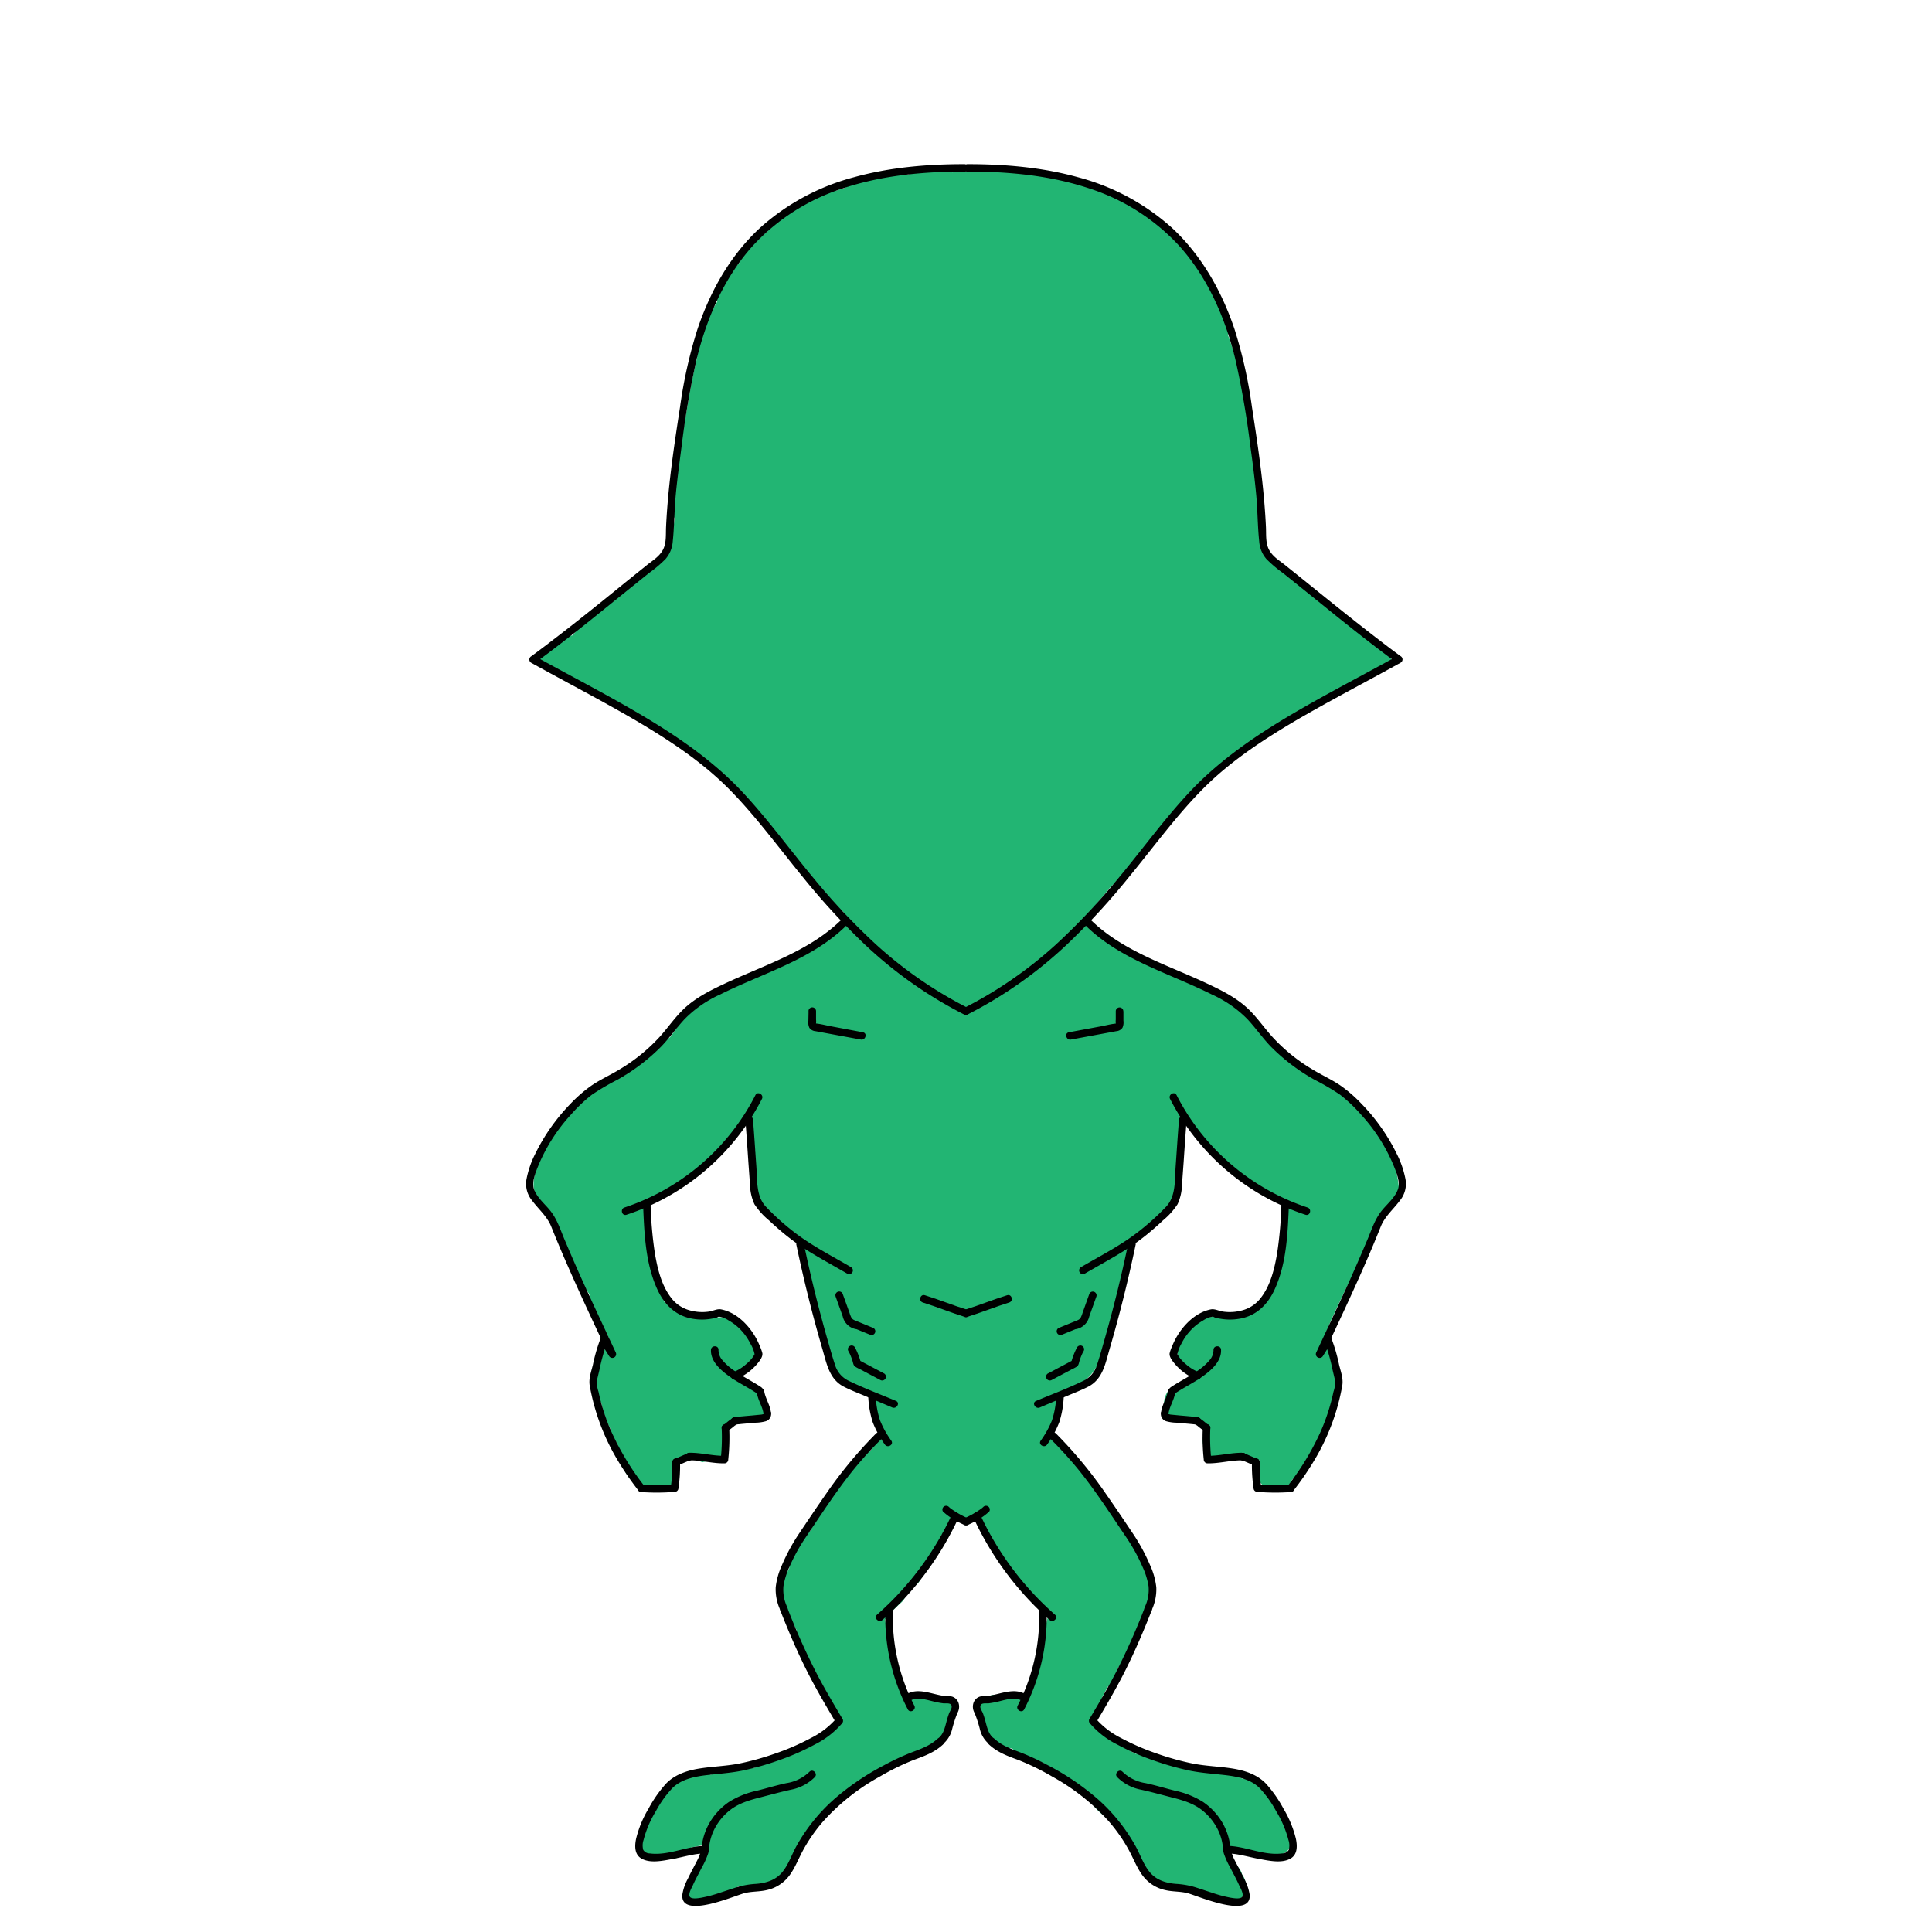 <svg class="Body" xmlns="http://www.w3.org/2000/svg" viewBox="0 0 512 512">
  <title>body8</title>
  <path class="PrimaryColor" d="M370.7,314.66c-.77-9.13-6.15-15.77-12.32-22.14a5.83,5.83,0,0,0-1.29-1,9.88,9.88,0,0,0-.78-1.24,14.93,14.93,0,0,0-3.55-3.27,24.54,24.54,0,0,0-7.84-3.15c-.65-.77-1.3-1.54-2-2.3a4.28,4.28,0,0,0-2.65-1.58,4.69,4.69,0,0,0-.11-.54,5.28,5.28,0,0,0-4.16-3.84c-3.35-6.08-9.73-10.68-15.78-13.83-4.78-2.48-9.78-4.61-14.74-6.69-2.84-1.2-6.22-3.08-9.53-3.64a33.47,33.47,0,0,0-3.86-3.14,5.25,5.25,0,0,0-4.51-3.27,12.83,12.83,0,0,1-.46-1.49q3.82-4.29,7.43-8.76.21-.15.42-.33c10.36-8.89,16.34-21.53,27-30.2,11.65-9.47,25.05-17.22,38.22-24.37l0,0a11.68,11.68,0,0,0,3.34-.39,4,4,0,0,1,1-.72l1.88-.94a5.78,5.78,0,0,1,1-.39,4.85,4.85,0,0,0,1.11-4.64c0-.1-.08-.19-.12-.29a5.8,5.8,0,0,1-1.63-1,7.88,7.88,0,0,1-1.85-2.22,4.74,4.74,0,0,0-1.6-.16c-.12,0-.24-.1-.37-.13l-1.78-.44a4.92,4.92,0,0,0-1-1.2c-6.95-6.06-14.11-12-20.81-18.29l-.4-.4a4.83,4.83,0,0,1-2.93-3.07L333.79,143a149.54,149.54,0,0,0-4.18-40.38,140.28,140.28,0,0,0-4.21-13.92c1-5.6-3.86-12.06-6.8-16.51a55.14,55.14,0,0,0-19.69-18.43c-14.35-7.8-30.56-9.19-46.55-8.07a5,5,0,0,0-2.7-1,16.64,16.64,0,0,0-9.43,1.8,5,5,0,0,0-4.53.16l-.15.07a17.24,17.24,0,0,0-8.38,1.44c-1.32.56-2.56,1.22-3.81,1.85l-.57.11a4.29,4.29,0,0,0-1.06.38,5.83,5.83,0,0,0-3.89.08,5.05,5.05,0,0,0-2.21,1.29c-.88,1.17-1,1.35-.44.55a5,5,0,0,0-1.76,1.57l-1.23.42a5,5,0,0,0-2.51,1.8h-.09a6.39,6.39,0,0,0-6.2,5.14,38.82,38.82,0,0,0-6.49,6.33,5.46,5.46,0,0,0-1,2l-4.8,5a4.67,4.67,0,0,0-1,5.18q-2.79,4.74-5.59,9.49a4.46,4.46,0,0,0,.25,5.35c-.93,3.59-1.63,7.27-2.27,11l-4.71,27.25a5.33,5.33,0,0,0,1,4.36c-.36,2.82-.71,5.64-1.07,8.47a40.45,40.45,0,0,0-5.87,5.08,4.67,4.67,0,0,0-.89,1.29l-7,5.68a4.32,4.32,0,0,0-1.15,1.42,6.06,6.06,0,0,0-1.16.63c-2.26,1.6-4.56,3.17-6.8,4.8-.57.41-2.64,3.22-3.1,3.7a23.22,23.22,0,0,0-2.54.45l-1,.15a3.65,3.65,0,0,1-.59.71,26.94,26.94,0,0,1-2.11,1.73l-.34.25-.38.38a5,5,0,0,1-2.71,1.34,4.73,4.73,0,0,0-.16,1.26l.13,1a6,6,0,0,1,.79.35,8.57,8.57,0,0,1,2.05,1.21,3.63,3.63,0,0,1,1.59.43,5.11,5.11,0,0,1,2.45,2.22l.26-.11a4.8,4.8,0,0,0,3.78,1.81l1.39-.05a258.56,258.56,0,0,1,22.94,13,7.22,7.22,0,0,0,1,.46,5.15,5.15,0,0,0,1.89,2.5A142.16,142.16,0,0,1,203.67,219a131.57,131.57,0,0,1,9.66,12.52,24.1,24.1,0,0,0,4.47,5.43,5.42,5.42,0,0,0,1.46,3,5.05,5.05,0,0,0,3.54,1.46,3.05,3.05,0,0,0,.41-.05c.68.84,1.35,1.68,2,2.52a23,23,0,0,1-5,4.24,18.52,18.52,0,0,0-2.56,1.42,5.88,5.88,0,0,0-1.37,1.29A75,75,0,0,0,204.59,257a4.8,4.8,0,0,0-3,.47c-5.65,3-11.72,5.69-17.07,9.22-3.3,2.18-4.79,5.39-7,8.22a4.6,4.6,0,0,0-1,.79A70.64,70.64,0,0,1,165.45,285a7.1,7.1,0,0,0-.76.23,21.57,21.57,0,0,0-6.54,3.76,4.23,4.23,0,0,0-4.06,1.43,62.64,62.64,0,0,0-8.55,12.56,4.42,4.42,0,0,0-1.77,1.12,5.35,5.35,0,0,0-1.46,3.54c0,.55,0,1.1-.05,1.65a2.8,2.8,0,0,0,0,.29c-.12.31-.23.61-.32.91a10.94,10.94,0,0,0-.54,3.32,5,5,0,0,0,.17,1.49c.7,4.59,4.27,8.58,7.37,12.67,1.11,5.72,4.07,10.44,7.28,15.06a4.92,4.92,0,0,0,1.27,3.45l0,.05a6,6,0,0,0,.55,2,38.17,38.17,0,0,0,2.94,5.19c.25.58.47,1.16.68,1.76a4.07,4.07,0,0,0-1.2,1.6c-.18.41-.33.81-.48,1.2h0l-.18.49a4.26,4.26,0,0,0-.28.76c-.42,1.13-.83,2.27-1.25,3.4a4.1,4.1,0,0,0-.24,1.77,6.1,6.1,0,0,0-.28,1.5,9.75,9.75,0,0,0,.69,3.07,5.46,5.46,0,0,0,.93,2.57,27.16,27.16,0,0,0,2.33,6.71,15.4,15.4,0,0,0,.71,2.22,5.39,5.39,0,0,0,1.13,1.69c.19.6.37,1.2.55,1.79a5.65,5.65,0,0,0,.67,1.42,10.79,10.79,0,0,0,.18,2.19,8.39,8.39,0,0,0,4.45,5.84,4.41,4.41,0,0,0,.39.49,3.78,3.78,0,0,0,1.61,1c.09.05.19.08.28.12a6.55,6.55,0,0,1,3.45-.72,4.85,4.85,0,0,1,1.9.39,5,5,0,0,0,1.09-.82l.78-1a5.27,5.27,0,0,0,.24-4.7l0-.06a15.37,15.37,0,0,0,1.15-1.54,7,7,0,0,0,.91-.18,7.56,7.56,0,0,0,1.87-.87,16.42,16.42,0,0,0,2.05,1.27,8.15,8.15,0,0,0,1,.41l.08,0a13.61,13.61,0,0,1,2.63-.42,4.22,4.22,0,0,1,2,.41,6.44,6.44,0,0,0,2-1.26,2.61,2.61,0,0,1,0-.28c0-.51.08-1,.15-1.47a4.76,4.76,0,0,1-.44-3.63,4.69,4.69,0,0,1,.6-1.33,5.27,5.27,0,0,0-.51-.55c.23-.15.47-.3.69-.47a7.32,7.32,0,0,0,1.39-1.32c.33.11.67.19,1,.28a4.88,4.88,0,0,1,.65-.2,4.37,4.37,0,0,1,3.52-.34.39.39,0,0,1,.1-.08,4.84,4.84,0,0,1,3.27-1,4.07,4.07,0,0,0,.52-.82,3,3,0,0,1-.39-.61,14.24,14.24,0,0,1-1-2.68,5.36,5.36,0,0,1-.15-1.17l-.07-.24a12,12,0,0,1-.29-1.57,4.9,4.9,0,0,0-2-.78,7,7,0,0,0-1.36-.72,25.44,25.44,0,0,1-4.44-2.41,7.09,7.09,0,0,0,4.7-3.3,5,5,0,0,0-1.52-8.92h0a5,5,0,0,0-4.71-3.49c-3.4-.11-8.74.43-11.88-.69l-.17-.08a10,10,0,0,0-2-1.9,4.45,4.45,0,0,0-1.25-.63,6.49,6.49,0,0,0-1.11-.69c-.6-1.56-1.18-3.13-1.71-4.72a38.14,38.14,0,0,1-2.2-12.6c0-3.37-.1-6.44-1.93-9.05.22-.12.46-.24.74-.36,2.69-1.15,5.21-1.19,7.68-3a5.33,5.33,0,0,0,1.79-2.31,5.13,5.13,0,0,0,2.32-1.24c1.53-1.39,3-2.82,4.44-4.28l2-1.88a5.18,5.18,0,0,0,.88-1.1q3.7-4,7.07-8.39l0,0h0l.69-.9,0,0a10.28,10.28,0,0,0,.07,2.92c.4,2.51,1.56,4.5,2.2,6.86a4.78,4.78,0,0,0-.3,1.65v3.11a9,9,0,0,0,0,1.37,5.73,5.73,0,0,0,.4,1.73,6,6,0,0,0,1.28,4.62l.12,1.29a5,5,0,0,0,4.12,4.73,5.07,5.07,0,0,0,1.89,2.2L213,329c-1,8.34,2.76,18,5,25.78,1.22,4.17,2.06,8.85,5.65,11.64a33.2,33.2,0,0,0,8,4.15,6.16,6.16,0,0,0,.08,1.65l1.44,7.35a3.43,3.43,0,0,0,.27.8,5.21,5.21,0,0,0-.56.73c-.69,1.13-1.42,2.21-2.16,3.28a4.45,4.45,0,0,0-1.13.94c-5.52,6.34-11,12.75-14.82,20.28-1.8,1.86-3.7,3.66-4.09,6.21l-.8,1.31a4.83,4.83,0,0,0-.73,2.48c-.09.16-.16.31-.25.48-.33.83-.36.86-.07.09a3.8,3.8,0,0,0-1,1.61c-.63,1.71-.39,3.52-.36,5.32,0,0,0,.07,0,.1a5.11,5.11,0,0,0,.86,3,4.42,4.42,0,0,0,.59,1.93c.73,1.23,1.44,2.48,2.13,3.73a4.85,4.85,0,0,0,.05,2.17,15.64,15.64,0,0,0,3.74,7L223,455.61l.09.13a5.22,5.22,0,0,0-2,1.18L218,459.8c-.84.48-1.67,1-2.48,1.52a25.15,25.15,0,0,0-8.91,4.42c-2.25,1-4.53,2-6.85,2.8a4.94,4.94,0,0,0-2-.05q-4.73.88-9.45,1.82a4.57,4.57,0,0,0-5.36-.29c-3.83,2.21-9.91,7.57-12,13.07a9.91,9.91,0,0,0-1.44,3.36c-.81,3.46,1.79,5.82,4.51,6.18a4.47,4.47,0,0,0,.61.14c.27-.4.23-.28.09-.08a6.4,6.4,0,0,1,.72-.82,5.21,5.21,0,0,0,6.95-1.72c.1-.07.21-.12.31-.2l.49-.36c1.4-.25,2.8-.52,4.19-.85a4.83,4.83,0,0,0-.24,1.87,3.75,3.75,0,0,1,.11.8l-2.36,3.25a1,1,0,0,1-.08.11,7.51,7.51,0,0,0-.85.43,4.32,4.32,0,0,1-.69,2.65c-.29.43-.6.83-.93,1.23a4.65,4.65,0,0,1-1,1.82h0a5,5,0,0,0,5.39,3.59h.11a4.7,4.7,0,0,0,3-.62A4.46,4.46,0,0,0,192.4,502a38.63,38.63,0,0,0,3.31-2.12l.41-.13a5.49,5.49,0,0,0,2.13.55,13.71,13.71,0,0,0,7.38-1.8,4.53,4.53,0,0,0,2.25-2.9,5,5,0,0,0,1.24-1.56,67,67,0,0,1,16.6-20.54,4.43,4.43,0,0,0,.83-.92,28.57,28.57,0,0,1,3-1.52c1.11-.33,2.18-.73,3.26-1.16l.08,0h0l1.2-.49a3.93,3.93,0,0,0,2.32-2.47,67.23,67.23,0,0,1,10.28-4.12,4.79,4.79,0,0,0,3.4-3.77,11.3,11.3,0,0,0,1.31-1.09,5,5,0,0,0,0-7.07,5.31,5.31,0,0,0-2.17-1.2,4.58,4.58,0,0,0-4.16.17,8.1,8.1,0,0,0-.86,0c-.93,0-2,.59-2.92.52-2.22-.17-.55.64-2.15-1.34s-2.11-6.27-2.66-8.72c-.8-3.58-1.33-7.22-1.88-10.85l-.06-.31a37.63,37.63,0,0,1,4.06-4.25,4.29,4.29,0,0,0,1.57-3.9,4.3,4.3,0,0,0,3.78-2.48c2-3.84,3.84-7.76,5.53-11.75a5.61,5.61,0,0,0,1.09-.79,8.37,8.37,0,0,0,.68-.89,4.3,4.3,0,0,0,1.79-2.25c2.25.85,5,.34,6.11-2l.16-.1c.77,3.34,2.43,6.42,4.14,9.76a4.54,4.54,0,0,0,1.93,2,6.45,6.45,0,0,0,.68,1l.8.95a3,3,0,0,0,.74.63,19.18,19.18,0,0,0,1.62,2.64c2.88,3.89,6.31,6.83,8.72,10.37a6.28,6.28,0,0,0-.68,3.13c-1.18,6.33-2.08,13.45-4.77,19.3,0,0,0,0,0,0a5,5,0,0,0-4.34-.3l-.23-.07a6.21,6.21,0,0,0-2.68-.88l-1.21-.12c-4.13-.41-6.87,5.9-3.54,8.53l0,0a6.07,6.07,0,0,0,.33.86,10.53,10.53,0,0,0,3.75,4.06,4.59,4.59,0,0,0,3.15.64l.66.24c.27.28.55.59.83.93a4.28,4.28,0,0,0,3.58,1.44l.36,0a25.67,25.67,0,0,1,9.39,5.63c2.12,2,3.84,4,6.37,5.19a7.35,7.35,0,0,0,1.23,2.21c2.14,2.64,5.47,4.05,7.66,6.76s3,6,4.77,8.92c1.61,2.67,4.22,4,7.19,4.61,2.69.56,5.25,1,7.78,1.71l.29.36a14.13,14.13,0,0,0,2.5,2.29,4.81,4.81,0,0,1,2.09.4q.69-.1,1.38-.24a4.91,4.91,0,0,1,3.63.58A5.15,5.15,0,0,0,330.1,500l0-.33a4.2,4.2,0,0,0-.94-2.91,4.15,4.15,0,0,0-2.49-2.94c-.48-.23-1-.44-1.45-.65a5.14,5.14,0,0,0,.11-.8l.06-1.72a4.41,4.41,0,0,0-.3-1.73,5.06,5.06,0,0,0,3.23,1.35,40.71,40.71,0,0,1,8.21,1.37c5.66,1.52,8.36-6.32,4.13-9a6.11,6.11,0,0,0-.33-.82,22.52,22.52,0,0,0-4.52-6.07,4.34,4.34,0,0,0-1.3-2.49,7.3,7.3,0,0,0-3-1.68,6.57,6.57,0,0,0-2.16-.18,30.28,30.28,0,0,0-13.5-2.66,6,6,0,0,0-1,.11,9.31,9.31,0,0,0-2.29-.33,4.41,4.41,0,0,0-3.7-1.79,10.59,10.59,0,0,0-1.56.15l-.51-.08a5.4,5.4,0,0,0-.46-.33,10.76,10.76,0,0,0-4.12-1.63,5.39,5.39,0,0,0-1.26-.07,4.38,4.38,0,0,0-1.32-.61h0a7.51,7.51,0,0,0-5.87-3.78,34.39,34.39,0,0,0-4.67-4.83c.06-.1.11-.21.17-.32a10.9,10.9,0,0,1,2.11-2.81,6.24,6.24,0,0,0,.75-2.73c.48-.84.94-1.7,1.35-2.59a6.14,6.14,0,0,0,1.73-1.87,6.49,6.49,0,0,0,.84-2.77,74.18,74.18,0,0,0,6.53-12.1c1.86-4.43,3.36-8.8,1.65-13.52-2.13-5.83-6.1-11.36-9.36-16.6a5.19,5.19,0,0,0-2.56-2.08c-.07-.21-.14-.42-.23-.64a40.82,40.82,0,0,0-6-9.78c-.81-1.05-6.52-6.47-7.58-7.66a11.36,11.36,0,0,0,1.73-8.74,12.22,12.22,0,0,0-.6-1.93c4-1.08,7.77-2.47,10.48-6.4s3.33-8.69,4.37-13.12l4.2-18a5.23,5.23,0,0,0-.14-3c4.87-3,10-6.7,12.39-11.09,1.7-3.08,1.23-6.83,1.29-10.2q.09-5.61.66-11.19l.4.22a5.32,5.32,0,0,1,2.79,2.75,20.5,20.5,0,0,0,2.37,3.67c4.41,4.68,10.83,8.17,16,11.91a62.54,62.54,0,0,0,5.5,3.6,103.66,103.66,0,0,0,.47,12.33,4.5,4.5,0,0,0-.86,3.15,6.68,6.68,0,0,0,.17.87q-2.37,4.88-4.72,9.76c-.14.29-.29.59-.45.89a5,5,0,0,0-1.49.73c-3.76,2.61-6.58,2.7-10.9,2.66-2.43,0-4.45.48-5.82,2.42a5.48,5.48,0,0,0-2.89,2.34,5.09,5.09,0,0,0-.61,1.82c-1.62,2.89-.57,7.2,2.43,7.89,0,.73,0,1.45,0,2.18,0,.14,0,.27,0,.41l-.64.27-1.17.42c-.13,0-.26,0-.39.06s-.46,0-.69.09l-.07,0h0l-1.2.5-.07,0-1,.79,0,0a6.09,6.09,0,0,0-.85,1.1,5.21,5.21,0,0,0-.7,2.61,5.14,5.14,0,0,0,.74,2.73,5.34,5.34,0,0,0,1.86,1.86l.06,0,.62.26.62.26.07,0h0l1.33.18H314l.69-.1a4.08,4.08,0,0,0,.69-.09l.19-.07a5,5,0,0,0,2.48-.59,13.57,13.57,0,0,0,1.13,1.49s0,0,0,0a12.19,12.19,0,0,0,.06,2c-.1.22-.19.45-.27.68a3.94,3.94,0,0,0-.24,1.5l.18,1.33a5,5,0,0,0,1.29,2.2l1,.78a5,5,0,0,0,2.52.69h.48a4.18,4.18,0,0,0,.5,0,4.25,4.25,0,0,0,4.07-1.37l.61-.75a5,5,0,0,0,4,2.13h.42a.11.11,0,0,1,0,.05l-.13.32c-1.06,2.48-.75,5.36,1.79,6.84,2.1,1.23,5.78.71,6.84-1.79l.11-.25.23-.2a5.07,5.07,0,0,0,1.94-1.67c3.17-4.44,7.12-8.9,8.66-14.25,1.34-4.66,1.07-10,.19-14.71a8.63,8.63,0,0,0-3.23-5.59c1.13-1.95,1.84-4.3,2.74-6.25q2.19-4.75,4.48-9.47c3.2-6.56,6.57-13,10.06-19.45a5.23,5.23,0,0,0,.58-1.61A4.06,4.06,0,0,0,370.7,314.66Z" fill="#22b573"/>
  <g id="Mirror">
    <g>
      <path d="M305.19,426.84c-2.22,5.64-4.6,11.21-7.35,16.61-2.28,4.46-4.82,8.77-7.38,13.08a1,1,0,0,1-1.73-1c2.5-4.21,5-8.43,7.23-12.78a179.67,179.67,0,0,0,7.3-16.43c.46-1.19,2.4-.67,1.93.53Z"/>
      <path d="M262,400.71a16.15,16.15,0,0,1-2.75,2,23,23,0,0,1-2.93,1.48,1,1,0,0,1-1.23-.7,1,1,0,0,1,.69-1.23c.2-.08-.15.07,0,0l.15-.07.31-.14.66-.33c.47-.24.93-.49,1.38-.76s.91-.55,1.35-.86l.31-.22.13-.09c.2-.16-.17.13,0,0s.36-.29.53-.45a1,1,0,0,1,1.41,1.42Z"/>
      <path d="M259.69,401.25a80.45,80.45,0,0,0,19.88,26.65c1,.85-.45,2.26-1.42,1.41A81.92,81.92,0,0,1,258,402.26c-.54-1.16,1.19-2.17,1.73-1Z"/>
      <path d="M277.35,426.31A53.17,53.17,0,0,1,271.42,453c-.59,1.14-2.32.13-1.72-1a51.16,51.16,0,0,0,5.65-25.67c-.06-1.28,1.94-1.28,2,0Z"/>
      <path d="M297.72,268l0,2.48a3.48,3.48,0,0,1-.26,1.89,2.18,2.18,0,0,1-1.63.9l-2.43.45-9.59,1.77c-1.26.23-1.8-1.7-.53-1.93l8.31-1.54c1.33-.24,2.7-.62,4-.75.18,0,.21-.13.17,0s-.07-.09-.07-.08a4.75,4.75,0,0,1,0-1l0-2.21a1,1,0,0,1,2,0Z"/>
      <path d="M311.81,290.23A60.27,60.27,0,0,0,346.51,320c1.21.39.69,2.33-.54,1.92a62.21,62.21,0,0,1-35.89-30.69c-.58-1.14,1.15-2.16,1.73-1Z"/>
      <path d="M317,365.51a14.08,14.08,0,0,1-5.7-4.11c-.58-.7-1.5-1.83-1.33-2.8a10,10,0,0,1,.65-1.81c1.67-4.3,5.51-8.86,10.28-9.79,1-.2,2.13.42,3.19.58a12.46,12.46,0,0,0,5.36-.39,9.16,9.16,0,0,0,4.74-3.32c2.53-3.3,3.56-7.64,4.25-11.66a103.38,103.38,0,0,0,1.15-13.39c.06-1.28,2.06-1.29,2,0-.32,7.78-.56,16.2-4,23.33-1.73,3.55-4.47,6.29-8.4,7.19a14.63,14.63,0,0,1-4.07.34,16,16,0,0,1-2-.25,5.13,5.13,0,0,1-1.23-.29c-.29-.15-.35-.2-.48-.21a6.15,6.15,0,0,0-2.55,1,13.68,13.68,0,0,0-3.19,2.48,15.26,15.26,0,0,0-2.62,3.74A8.8,8.8,0,0,0,312,359c0,.37,0-.16.06-.1a5.26,5.26,0,0,0,.7,1.1,10.35,10.35,0,0,0,1.47,1.49,11.5,11.5,0,0,0,3.35,2.11c1.2.45.68,2.38-.53,1.93Z"/>
      <path d="M310.27,367.62c2.3-1.53,4.79-2.74,7.06-4.32a15.23,15.23,0,0,0,3.14-2.74,4.14,4.14,0,0,0,1.12-2.81c0-1.29,2-1.29,2,0,.12,3-2.52,5.31-4.75,6.92-2.41,1.75-5.09,3-7.56,4.68-1.08.71-2.08-1-1-1.73Z"/>
      <path d="M288.51,243.22c8.48,8.68,20.54,12.34,31.27,17.37,3.94,1.85,7.92,3.81,11.09,6.86,2.28,2.19,4.08,4.82,6.18,7.18a46.89,46.89,0,0,0,10.67,8.72c2.53,1.56,5.31,2.77,7.74,4.48a37.28,37.28,0,0,1,5.39,4.72,51.68,51.68,0,0,1,9.35,13.31,25.58,25.58,0,0,1,2.24,6.47,6.94,6.94,0,0,1-1.49,5.88c-1.73,2.32-4,4.19-5.06,6.92q-2.28,5.69-4.76,11.28c-3.39,7.71-7,15.32-10.57,22.95l-1.73-1,2.28-3.65a1,1,0,0,1,1.83.24,45,45,0,0,1,1.94,6.76c.45,1.81,1.15,3.62.84,5.48a58.12,58.12,0,0,1-7.91,20.62,75.94,75.94,0,0,1-4.9,7.06c-.77,1-2.51,0-1.72-1a70.74,70.74,0,0,0,8.64-14.14,53.55,53.55,0,0,0,3.56-10.91,7.64,7.64,0,0,0,.42-3l-.66-2.77a50.27,50.27,0,0,0-2.14-7.54l1.83.24-2.28,3.65a1,1,0,0,1-1.73-1c3.09-6.63,6.22-13.23,9.22-19.9,1.53-3.41,3-6.83,4.46-10.28,1.11-2.69,1.94-5.31,3.82-7.57,1.43-1.73,3.58-3.51,4.22-5.73.53-1.87-.6-4.48-1.28-6.18a46.25,46.25,0,0,0-8.67-13.46,39.72,39.72,0,0,0-5.45-5.16,62.87,62.87,0,0,0-6.82-4,52.12,52.12,0,0,1-11.59-8.81c-2.2-2.3-4-4.91-6.17-7.24a31.27,31.27,0,0,0-9.44-6.54c-11.55-5.77-24.78-9.34-34-18.83-.9-.92.51-2.34,1.42-1.41Z"/>
      <path d="M311.42,369.12c-.28,1.93-1.48,3.58-1.76,5.51a1,1,0,0,1-1.23.7,1,1,0,0,1-.7-1.23c.28-1.93,1.48-3.59,1.76-5.51a1,1,0,0,1,1.23-.7,1,1,0,0,1,.7,1.23Z"/>
      <path d="M309.58,375c0-.12-.06-.21-.05-.31s-.07,0,0,0l.09,0,.13.07a2.29,2.29,0,0,0,.7.14l2.25.22c1.53.13,3.06.26,4.59.43a1,1,0,0,1,1,1,1,1,0,0,1-1,1c-1.85-.21-3.7-.35-5.55-.52a10.73,10.73,0,0,1-2.54-.35,2,2,0,0,1-1.54-2.26,1,1,0,1,1,1.93.53Z"/>
      <path d="M320.75,378.44a54.3,54.3,0,0,0,.26,8.36l-1-1c3.14.05,6.2-.85,9.34-.8a1,1,0,0,1,0,2c-3.14-.05-6.2.85-9.34.8a1,1,0,0,1-1-1,54.3,54.3,0,0,1-.26-8.36c.06-1.29,2.06-1.29,2,0Z"/>
      <path d="M317.78,375.76a17,17,0,0,1,1.92,1.46l-.2-.16a5.6,5.6,0,0,0,.76.51,1.1,1.1,0,0,1,.46.6,1.08,1.08,0,0,1-.1.77,1,1,0,0,1-1.37.36,18.22,18.22,0,0,1-1.92-1.45l.2.15a8.38,8.38,0,0,0-.76-.51,1.07,1.07,0,0,1-.46-.6,1.09,1.09,0,0,1,.1-.77,1,1,0,0,1,1.37-.36Z"/>
      <path d="M332.58,388.43c-.66-.25-1.3-.54-1.94-.82l-.95-.4-.06,0,.14.06-.11,0-.21-.09-.36-.15a1.06,1.06,0,0,1-.6-.46,1,1,0,0,1-.1-.77,1,1,0,0,1,1.23-.7c.65.25,1.29.54,1.94.82l.94.41.07,0-.14,0,.1,0,.21.08.37.15a1.06,1.06,0,0,1,.6.46,1,1,0,0,1,.1.77,1,1,0,0,1-1.23.7Z"/>
      <path d="M333.85,387.46a37.67,37.67,0,0,0,.39,6.63l-1-.73a57.71,57.71,0,0,0,8.82.05,1,1,0,0,1,1,1,1,1,0,0,1-1,1,57.71,57.71,0,0,1-8.82-.05,1,1,0,0,1-1-.74,40.83,40.83,0,0,1-.46-7.16,1,1,0,0,1,2,0Z"/>
      <path d="M255.5,267.11a110.3,110.3,0,0,0,24.24-16.72,171.83,171.83,0,0,0,16.32-17.27c6.44-7.69,12.31-15.86,19.17-23.2s15.19-13.37,23.89-18.69c10.11-6.18,20.7-11.55,31.06-17.3v1.73c-6.81-5-13.45-10.3-20-15.61L340,151.86a34,34,0,0,1-4.39-3.72,7.94,7.94,0,0,1-1.9-4.6c-.44-4.14-.42-8.35-.81-12.5s-.95-8.57-1.55-12.84a234.54,234.54,0,0,0-4-23.12c-2.72-11-7.35-21.66-15-30.09a55.68,55.68,0,0,0-23.52-15c-9.24-3.11-19-4.26-28.72-4.49-1.24,0-2.47,0-3.7,0a1,1,0,0,1,0-2c9.83,0,19.77.83,29.27,3.47A60.22,60.22,0,0,1,310.38,60.2c7.95,7.3,13.36,16.88,16.77,27a122.85,122.85,0,0,1,4.62,20.59c1.3,8.43,2.58,16.86,3.29,25.36.18,2.18.33,4.35.43,6.53.09,2-.13,4.27.85,6.06s2.67,2.77,4.1,3.91l5.09,4.09c6.77,5.46,13.53,10.94,20.44,16.23q2.59,2,5.22,3.92a1,1,0,0,1,0,1.73c-9.25,5.13-18.67,10-27.79,15.33-8.83,5.21-17.46,10.88-24.7,18.2-7.09,7.18-13,15.36-19.41,23.15a183.86,183.86,0,0,1-16.35,17.82,113.09,113.09,0,0,1-26.44,18.68c-1.14.58-2.16-1.15-1-1.73Z"/>
      <path d="M314.48,296.72c-.31,3.82-.56,7.65-.82,11.47-.14,1.89-.27,3.78-.42,5.68a13,13,0,0,1-1.17,5.25,19,19,0,0,1-3.86,4.29q-1.93,1.83-4,3.53a59.35,59.35,0,0,1-6.9,4.89c-3.26,2-6.62,3.82-9.92,5.75a1,1,0,0,1-1-1.72c5.1-3,10.46-5.7,15.15-9.33a65.24,65.24,0,0,0,7.47-6.72c2.64-2.79,2.29-7,2.54-10.59.3-4.17.56-8.34.9-12.5.1-1.27,2.1-1.28,2,0Z"/>
      <path d="M281.89,370.35a25.35,25.35,0,0,1-1.18,6.58,26.33,26.33,0,0,1-3.2,5.87c-.71,1.06-2.45.06-1.72-1a25,25,0,0,0,3-5.4,23.48,23.48,0,0,0,1.11-6c.11-1.27,2.11-1.28,2,0Z"/>
      <path d="M279.7,379.75a115.46,115.46,0,0,1,13.29,16c2.39,3.43,4.73,6.9,7.06,10.38a50.51,50.51,0,0,1,4.72,8.63,19.19,19.19,0,0,1,1.66,5.88,13,13,0,0,1-1.33,6.28c-.52,1.18-2.25.16-1.73-1a10.6,10.6,0,0,0,1-5.62,19.86,19.86,0,0,0-1.59-5.08,48.36,48.36,0,0,0-4.55-8.17c-4-5.91-7.87-11.93-12.35-17.48a104.16,104.16,0,0,0-7.62-8.37,1,1,0,0,1,1.41-1.42Z"/>
      <path d="M300.94,329.94q-2.9,13.89-6.87,27.52c-1.12,3.84-1.81,8-5.63,10-1.94,1-4.05,1.79-6.07,2.65L275.56,373c-1.17.5-2.19-1.22-1-1.73,4.11-1.73,8.34-3.31,12.35-5.25a6.84,6.84,0,0,0,3.82-4.37c.67-2,1.24-4.08,1.83-6.13q3.72-12.93,6.46-26.12c.26-1.26,2.19-.73,1.93.53Z"/>
      <path d="M267.44,345.18c-3.76,1.16-7.41,2.67-11.17,3.83-1.24.38-1.76-1.55-.54-1.93,3.77-1.16,7.41-2.67,11.18-3.83,1.23-.38,1.76,1.55.53,1.93Z"/>
      <path d="M287.09,358.17a15.44,15.44,0,0,0-1,2.45c-.16.49-.22,1.16-.64,1.5a9.65,9.65,0,0,1-1.38.75l-5.39,2.86a1,1,0,0,1-1-1.73l6.66-3.53-.46.59a18.31,18.31,0,0,1,1.51-3.9,1,1,0,1,1,1.72,1Z"/>
      <path d="M290.57,343.55l-1.28,3.57-.62,1.74a4.4,4.4,0,0,1-3.68,3.4l-3.69,1.51a1,1,0,0,1-1.23-.7,1,1,0,0,1,.7-1.23l3.25-1.33c.49-.2,1-.39,1.46-.6a1.77,1.77,0,0,0,.89-.67,7.89,7.89,0,0,0,.53-1.35l.56-1.56,1.18-3.31a1,1,0,1,1,1.93.53Z"/>
      <path d="M263.62,460.85c1.93,1.79,4.4,2.65,6.83,3.57a64.41,64.41,0,0,1,7.39,3.46,67.34,67.34,0,0,1,13.19,9,47.3,47.3,0,0,1,10,12.53c1.19,2.19,2,4.68,3.6,6.65,1.74,2.19,4.4,3,7.09,3.19a22.12,22.12,0,0,1,4.5.73c1.68.5,3.33,1.09,5,1.62a33.88,33.88,0,0,0,5,1.33c.66.1,2.58.46,3-.32s-.59-2.44-.87-3.07c-.69-1.55-1.51-3-2.29-4.55a21.27,21.27,0,0,1-1.76-3.89,18.1,18.1,0,0,1-.28-2.09,13.76,13.76,0,0,0-1-3.54,15,15,0,0,0-4.66-5.9c-2.4-1.81-5.24-2.58-8.11-3.31-2.66-.68-5.29-1.42-8-2a12.12,12.12,0,0,1-6.17-3.29c-.9-.92.51-2.34,1.42-1.42a11.11,11.11,0,0,0,6.09,3c2.63.56,5.19,1.35,7.79,2a23,23,0,0,1,7.46,3,17.33,17.33,0,0,1,4.85,5.06,16.19,16.19,0,0,1,2.32,6.55,10.94,10.94,0,0,0,1.21,3.84c.82,1.63,1.71,3.22,2.49,4.87a12.94,12.94,0,0,1,1.46,4.21c.6,6.66-13.87.3-16.45-.37-1.89-.49-3.84-.36-5.74-.78a10.17,10.17,0,0,1-6.19-3.91c-1.56-2.11-2.47-4.64-3.75-6.93a43.6,43.6,0,0,0-5.15-7.36,57.42,57.42,0,0,0-15.08-11.94,65.35,65.35,0,0,0-9-4.4c-2.75-1-5.5-2-7.71-4.08-.94-.87.48-2.29,1.42-1.41Z"/>
      <path d="M290.28,455.31a21.73,21.73,0,0,0,6.77,5.26,62.81,62.81,0,0,0,9.64,4.18,72,72,0,0,0,9.25,2.58c3.55.72,7.18.78,10.76,1.36,3.22.51,6.51,1.6,8.8,4a33.07,33.07,0,0,1,4.63,6.62,28.46,28.46,0,0,1,3.3,8c.39,1.88.46,4.18-1.46,5.25-2.31,1.3-5.63.56-8.07.12-2.87-.5-5.8-1.47-8.73-1.5a1,1,0,0,1,0-2c4.89.05,9.71,2.64,14.62,2a2.06,2.06,0,0,0,1.74-.93,4.46,4.46,0,0,0-.08-2.63,28.2,28.2,0,0,0-3.27-7.66,29,29,0,0,0-4.37-6.1c-2.43-2.42-6.08-3.09-9.35-3.46s-6.43-.57-9.6-1.25a73.5,73.5,0,0,1-8.87-2.52,64,64,0,0,1-9.94-4.33,23,23,0,0,1-7.18-5.57c-.78-1,.62-2.43,1.41-1.41Z"/>
      <path d="M270.55,450.56c-1.8-.75-3.73-.2-5.54.25a23.09,23.09,0,0,1-3,.59c-.62.07-1.82-.2-2.13.51s.35,1.48.59,2.09a25,25,0,0,1,.78,2.55c.4,1.48.82,3.2,2.15,4.14a1,1,0,0,1,.35,1.37,1,1,0,0,1-1.36.36,7.31,7.31,0,0,1-2.65-3.92,32.75,32.75,0,0,0-1.47-4.56,3.25,3.25,0,0,1-.33-2.51,2.64,2.64,0,0,1,1.82-1.84,23.36,23.36,0,0,1,2.52-.23c.92-.15,1.83-.39,2.74-.61,2-.48,4.11-.92,6-.12a1,1,0,0,1,.7,1.23,1,1,0,0,1-1.23.7Z"/>
    </g>
    <g>
      <path d="M206.81,426.84c2.22,5.64,4.6,11.21,7.35,16.61,2.28,4.46,4.82,8.77,7.38,13.08a1,1,0,0,0,1.73-1c-2.5-4.21-5-8.43-7.23-12.78a179.67,179.67,0,0,1-7.3-16.43c-.46-1.19-2.4-.67-1.93.53Z"/>
      <path d="M250.05,400.71a16.15,16.15,0,0,0,2.75,2,23,23,0,0,0,2.93,1.48,1,1,0,0,0,1.23-.7,1,1,0,0,0-.69-1.23c-.2-.08.15.07,0,0l-.15-.07-.31-.14-.66-.33c-.47-.24-.93-.49-1.38-.76s-.91-.55-1.35-.86l-.31-.22-.13-.09c-.2-.16.17.13,0,0s-.36-.29-.53-.45a1,1,0,1,0-1.41,1.42Z"/>
      <path d="M252.31,401.25a80.45,80.45,0,0,1-19.88,26.65c-1,.85.45,2.26,1.42,1.41A81.92,81.92,0,0,0,254,402.26c.54-1.16-1.19-2.17-1.73-1Z"/>
      <path d="M234.65,426.31A53.17,53.17,0,0,0,240.58,453c.59,1.14,2.32.13,1.72-1a51.16,51.16,0,0,1-5.65-25.67c.06-1.28-1.94-1.28-2,0Z"/>
      <path d="M214.28,268l-.05,2.48a3.48,3.48,0,0,0,.26,1.89,2.18,2.18,0,0,0,1.63.9l2.43.45,9.59,1.77c1.26.23,1.8-1.7.53-1.93L220.36,272c-1.33-.24-2.7-.62-4-.75-.18,0-.21-.13-.17,0s.07-.09.07-.08a4.75,4.75,0,0,0,0-1l0-2.21a1,1,0,0,0-2,0Z"/>
      <path d="M200.19,290.23A60.27,60.27,0,0,1,165.49,320c-1.21.39-.69,2.33.54,1.92a62.21,62.21,0,0,0,35.89-30.69c.58-1.14-1.15-2.16-1.73-1Z"/>
      <path d="M195,365.51a14.08,14.08,0,0,0,5.7-4.11c.58-.7,1.5-1.83,1.33-2.8a10,10,0,0,0-.65-1.81c-1.67-4.3-5.51-8.86-10.28-9.79-1.05-.2-2.13.42-3.19.58a12.46,12.46,0,0,1-5.36-.39,9.16,9.16,0,0,1-4.74-3.32c-2.53-3.3-3.56-7.64-4.25-11.66a103.38,103.38,0,0,1-1.15-13.39c-.06-1.28-2.06-1.29-2,0,.32,7.78.56,16.2,4,23.33,1.73,3.55,4.47,6.29,8.4,7.19a14.63,14.63,0,0,0,4.07.34,16,16,0,0,0,1.95-.25,5.13,5.13,0,0,0,1.23-.29c.29-.15.35-.2.48-.21a6.15,6.15,0,0,1,2.55,1,13.68,13.68,0,0,1,3.19,2.48,15.26,15.26,0,0,1,2.62,3.74A8.8,8.8,0,0,1,200,359c0,.37,0-.16-.06-.1a5.26,5.26,0,0,1-.7,1.1,10.35,10.35,0,0,1-1.47,1.49,11.5,11.5,0,0,1-3.35,2.11c-1.2.45-.68,2.38.53,1.93Z"/>
      <path d="M201.73,367.62c-2.3-1.53-4.79-2.74-7.06-4.32a15.23,15.23,0,0,1-3.14-2.74,4.14,4.14,0,0,1-1.12-2.81c.05-1.29-1.95-1.29-2,0-.12,3,2.52,5.31,4.75,6.92,2.41,1.75,5.09,3,7.56,4.68,1.08.71,2.08-1,1-1.73Z"/>
      <path d="M223.49,243.22C215,251.9,203,255.56,192.22,260.59c-3.94,1.85-7.92,3.81-11.09,6.86-2.28,2.19-4.08,4.82-6.18,7.18a46.89,46.89,0,0,1-10.67,8.72c-2.53,1.56-5.31,2.77-7.74,4.48a37.28,37.28,0,0,0-5.39,4.72,51.68,51.68,0,0,0-9.35,13.31,25.58,25.58,0,0,0-2.24,6.47,6.94,6.94,0,0,0,1.49,5.88c1.73,2.32,4,4.19,5.06,6.92q2.28,5.69,4.76,11.28c3.39,7.71,7,15.32,10.57,22.95l1.73-1-2.28-3.65a1,1,0,0,0-1.83.24,45,45,0,0,0-1.94,6.76c-.45,1.81-1.15,3.62-.84,5.48a58.12,58.12,0,0,0,7.91,20.62,75.94,75.94,0,0,0,4.9,7.06c.77,1,2.51,0,1.72-1a70.74,70.74,0,0,1-8.64-14.14,53.55,53.55,0,0,1-3.56-10.91,7.64,7.64,0,0,1-.42-3l.66-2.77a50.27,50.27,0,0,1,2.14-7.54l-1.83.24,2.28,3.65a1,1,0,0,0,1.73-1c-3.09-6.63-6.22-13.23-9.22-19.9-1.53-3.41-3-6.83-4.46-10.28-1.11-2.69-1.94-5.31-3.82-7.57-1.43-1.73-3.58-3.51-4.22-5.73-.53-1.87.6-4.48,1.28-6.18a46.25,46.25,0,0,1,8.67-13.46,39.72,39.72,0,0,1,5.45-5.16,62.87,62.87,0,0,1,6.82-4,52.12,52.12,0,0,0,11.59-8.81c2.2-2.3,4-4.91,6.17-7.24a31.27,31.27,0,0,1,9.44-6.54c11.55-5.77,24.78-9.34,34-18.83.9-.92-.51-2.34-1.42-1.41Z"/>
      <path d="M200.58,369.12c.28,1.93,1.48,3.58,1.76,5.51a1,1,0,0,0,1.23.7,1,1,0,0,0,.7-1.23c-.28-1.93-1.48-3.59-1.76-5.51a1,1,0,0,0-1.23-.7,1,1,0,0,0-.7,1.23Z"/>
      <path d="M202.42,375c0-.12.06-.21.05-.31s.07,0,0,0l-.09,0-.13.07a2.29,2.29,0,0,1-.7.14l-2.25.22c-1.53.13-3.06.26-4.59.43a1,1,0,0,0-1,1,1,1,0,0,0,1,1c1.85-.21,3.7-.35,5.55-.52a10.73,10.73,0,0,0,2.54-.35,2,2,0,0,0,1.54-2.26,1,1,0,0,0-1.93.53Z"/>
      <path d="M191.25,378.44a54.3,54.3,0,0,1-.26,8.36l1-1c-3.14.05-6.2-.85-9.34-.8a1,1,0,0,0,0,2c3.14-.05,6.2.85,9.34.8a1,1,0,0,0,1-1,54.3,54.3,0,0,0,.26-8.36c-.06-1.29-2.06-1.29-2,0Z"/>
      <path d="M194.22,375.76a17,17,0,0,0-1.92,1.46l.2-.16a5.6,5.6,0,0,1-.76.51,1.1,1.1,0,0,0-.46.6,1.08,1.08,0,0,0,.1.77,1,1,0,0,0,1.37.36,18.22,18.22,0,0,0,1.92-1.45l-.2.15a8.38,8.38,0,0,1,.76-.51,1.07,1.07,0,0,0,.46-.6,1.09,1.09,0,0,0-.1-.77,1,1,0,0,0-1.37-.36Z"/>
      <path d="M179.42,388.43c.66-.25,1.3-.54,1.94-.82l.95-.4.06,0-.14.06.11,0,.21-.09.36-.15a1.06,1.06,0,0,0,.6-.46,1,1,0,0,0,.1-.77,1,1,0,0,0-1.23-.7c-.65.25-1.29.54-1.94.82l-.94.41-.07,0,.14,0-.1,0-.21.08-.37.15a1.06,1.06,0,0,0-.6.46,1,1,0,0,0-.1.77,1,1,0,0,0,1.23.7Z"/>
      <path d="M178.15,387.46a37.67,37.67,0,0,1-.39,6.63l1-.73a57.71,57.71,0,0,1-8.82.05,1,1,0,0,0-1,1,1,1,0,0,0,1,1,57.71,57.71,0,0,0,8.82-.05,1,1,0,0,0,1-.74,40.83,40.83,0,0,0,.46-7.16,1,1,0,0,0-2,0Z"/>
      <path d="M256.5,267.11a110.3,110.3,0,0,1-24.24-16.72,171.83,171.83,0,0,1-16.32-17.27c-6.44-7.69-12.31-15.86-19.17-23.2s-15.19-13.37-23.89-18.69c-10.11-6.18-20.7-11.55-31.06-17.3v1.73c6.81-5,13.45-10.3,20-15.61q5.08-4.1,10.17-8.19a34,34,0,0,0,4.39-3.72,7.94,7.94,0,0,0,1.9-4.6c.44-4.14.42-8.35.81-12.5s1-8.57,1.55-12.84a234.54,234.54,0,0,1,4-23.12c2.72-11,7.35-21.66,15-30.09a55.68,55.68,0,0,1,23.52-15c9.24-3.11,19-4.26,28.72-4.49,1.24,0,2.47,0,3.7,0a1,1,0,0,0,0-2c-9.83,0-19.77.83-29.27,3.47A60.22,60.22,0,0,0,201.62,60.2c-8,7.3-13.36,16.88-16.77,27a122.85,122.85,0,0,0-4.62,20.59c-1.3,8.43-2.58,16.86-3.29,25.36-.18,2.18-.33,4.35-.43,6.53-.09,2,.13,4.27-.85,6.06s-2.67,2.77-4.1,3.91l-5.09,4.09C159.7,159.24,152.94,164.72,146,170q-2.59,2-5.22,3.92a1,1,0,0,0,0,1.73c9.25,5.13,18.67,10,27.79,15.33,8.83,5.21,17.46,10.88,24.7,18.2,7.09,7.18,13,15.36,19.41,23.15a183.86,183.86,0,0,0,16.35,17.82,113.09,113.09,0,0,0,26.44,18.68c1.14.58,2.16-1.15,1-1.73Z"/>
      <path d="M197.52,296.72c.31,3.82.56,7.65.82,11.47.14,1.89.27,3.78.42,5.68a13,13,0,0,0,1.17,5.25,19,19,0,0,0,3.86,4.29q1.94,1.83,4,3.53a59.35,59.35,0,0,0,6.9,4.89c3.26,2,6.62,3.82,9.92,5.75a1,1,0,0,0,1-1.72c-5.1-3-10.46-5.7-15.15-9.33a65.24,65.24,0,0,1-7.47-6.72c-2.64-2.79-2.29-7-2.54-10.59-.3-4.17-.56-8.34-.9-12.5-.1-1.27-2.1-1.28-2,0Z"/>
      <path d="M230.11,370.35a25.35,25.35,0,0,0,1.18,6.58,26.33,26.33,0,0,0,3.2,5.87c.71,1.06,2.45.06,1.72-1a25,25,0,0,1-3-5.4,23.48,23.48,0,0,1-1.11-6c-.11-1.27-2.11-1.28-2,0Z"/>
      <path d="M232.3,379.75a115.46,115.46,0,0,0-13.29,16c-2.39,3.43-4.73,6.9-7.06,10.38a50.51,50.51,0,0,0-4.72,8.63,19.19,19.19,0,0,0-1.66,5.88,13,13,0,0,0,1.33,6.28c.52,1.18,2.25.16,1.73-1a10.6,10.6,0,0,1-1-5.62,19.86,19.86,0,0,1,1.59-5.08,48.36,48.36,0,0,1,4.55-8.17c4-5.91,7.87-11.93,12.35-17.48a104.16,104.16,0,0,1,7.62-8.37,1,1,0,0,0-1.41-1.42Z"/>
      <path d="M211.06,329.94q2.9,13.89,6.87,27.52c1.12,3.84,1.81,8,5.63,10,1.94,1,4.05,1.79,6.07,2.65l6.81,2.88c1.17.5,2.19-1.22,1-1.73-4.11-1.73-8.34-3.31-12.35-5.25a6.84,6.84,0,0,1-3.82-4.37c-.67-2-1.24-4.08-1.83-6.13q-3.72-12.93-6.46-26.12c-.26-1.26-2.19-.73-1.93.53Z"/>
      <path d="M244.56,345.18c3.76,1.16,7.41,2.67,11.17,3.83,1.24.38,1.76-1.55.54-1.93-3.77-1.16-7.41-2.67-11.18-3.83-1.23-.38-1.76,1.55-.53,1.93Z"/>
      <path d="M224.91,358.17a15.44,15.44,0,0,1,1,2.45c.16.49.22,1.16.64,1.5a9.65,9.65,0,0,0,1.38.75l5.39,2.86a1,1,0,0,0,1-1.73l-6.66-3.53.46.59a18.31,18.31,0,0,0-1.51-3.9,1,1,0,1,0-1.72,1Z"/>
      <path d="M221.43,343.55l1.28,3.57.62,1.74a4.4,4.4,0,0,0,3.68,3.4l3.69,1.51a1,1,0,0,0,1.23-.7,1,1,0,0,0-.7-1.23L228,350.51c-.49-.2-1-.39-1.46-.6a1.77,1.77,0,0,1-.89-.67,7.89,7.89,0,0,1-.53-1.35l-.56-1.56L223.36,343a1,1,0,0,0-1.93.53Z"/>
      <path d="M248.38,460.85c-1.93,1.79-4.4,2.65-6.83,3.57a64.41,64.41,0,0,0-7.39,3.46,67.34,67.34,0,0,0-13.19,9,47.3,47.3,0,0,0-10,12.53c-1.19,2.19-2,4.68-3.6,6.65-1.74,2.19-4.4,3-7.09,3.19a22.12,22.12,0,0,0-4.5.73c-1.68.5-3.33,1.09-5,1.62a33.88,33.88,0,0,1-5,1.33c-.66.1-2.58.46-3-.32s.59-2.44.87-3.07c.69-1.55,1.51-3,2.29-4.55a21.27,21.27,0,0,0,1.76-3.89,18.1,18.1,0,0,0,.28-2.09,13.76,13.76,0,0,1,1-3.54,15,15,0,0,1,4.66-5.9c2.4-1.81,5.24-2.58,8.11-3.31,2.66-.68,5.29-1.42,8-2a12.12,12.12,0,0,0,6.17-3.29c.9-.92-.51-2.34-1.42-1.42a11.11,11.11,0,0,1-6.09,3c-2.63.56-5.19,1.35-7.79,2a23,23,0,0,0-7.46,3,17.33,17.33,0,0,0-4.85,5.06,16.19,16.19,0,0,0-2.32,6.55,10.94,10.94,0,0,1-1.21,3.84c-.82,1.63-1.71,3.22-2.49,4.87a12.94,12.94,0,0,0-1.46,4.21c-.6,6.66,13.87.3,16.45-.37,1.89-.49,3.84-.36,5.74-.78a10.17,10.17,0,0,0,6.19-3.91c1.56-2.11,2.47-4.64,3.75-6.93a43.6,43.6,0,0,1,5.15-7.36,57.42,57.42,0,0,1,15.08-11.94,65.35,65.35,0,0,1,9-4.4c2.75-1,5.5-2,7.71-4.08.94-.87-.48-2.29-1.42-1.41Z"/>
      <path d="M221.72,455.31a21.73,21.73,0,0,1-6.77,5.26,62.81,62.81,0,0,1-9.64,4.18,72,72,0,0,1-9.25,2.58c-3.55.72-7.18.78-10.76,1.36-3.22.51-6.51,1.6-8.8,4a33.07,33.07,0,0,0-4.63,6.62,28.46,28.46,0,0,0-3.3,8c-.39,1.88-.46,4.18,1.46,5.25,2.31,1.3,5.63.56,8.07.12,2.87-.5,5.8-1.47,8.73-1.5a1,1,0,0,0,0-2c-4.89.05-9.71,2.64-14.62,2a2.06,2.06,0,0,1-1.74-.93,4.46,4.46,0,0,1,.08-2.63,28.2,28.2,0,0,1,3.27-7.66,29,29,0,0,1,4.37-6.1c2.43-2.42,6.08-3.09,9.35-3.46s6.43-.57,9.6-1.25a73.5,73.5,0,0,0,8.87-2.52,64,64,0,0,0,9.94-4.33,23,23,0,0,0,7.18-5.57c.78-1-.62-2.43-1.41-1.41Z"/>
      <path d="M241.45,450.56c1.8-.75,3.73-.2,5.54.25a23.09,23.09,0,0,0,3,.59c.62.07,1.82-.2,2.13.51s-.35,1.48-.59,2.09a25,25,0,0,0-.78,2.55c-.4,1.48-.82,3.2-2.15,4.14a1,1,0,0,0-.35,1.37,1,1,0,0,0,1.36.36,7.31,7.31,0,0,0,2.65-3.92,32.75,32.75,0,0,1,1.47-4.56,3.25,3.25,0,0,0,.33-2.51,2.64,2.64,0,0,0-1.82-1.84,23.36,23.36,0,0,0-2.52-.23c-.92-.15-1.83-.39-2.74-.61-2-.48-4.11-.92-6-.12a1,1,0,0,0-.7,1.23,1,1,0,0,0,1.23.7Z"/>
    </g>
  </g>
</svg>
